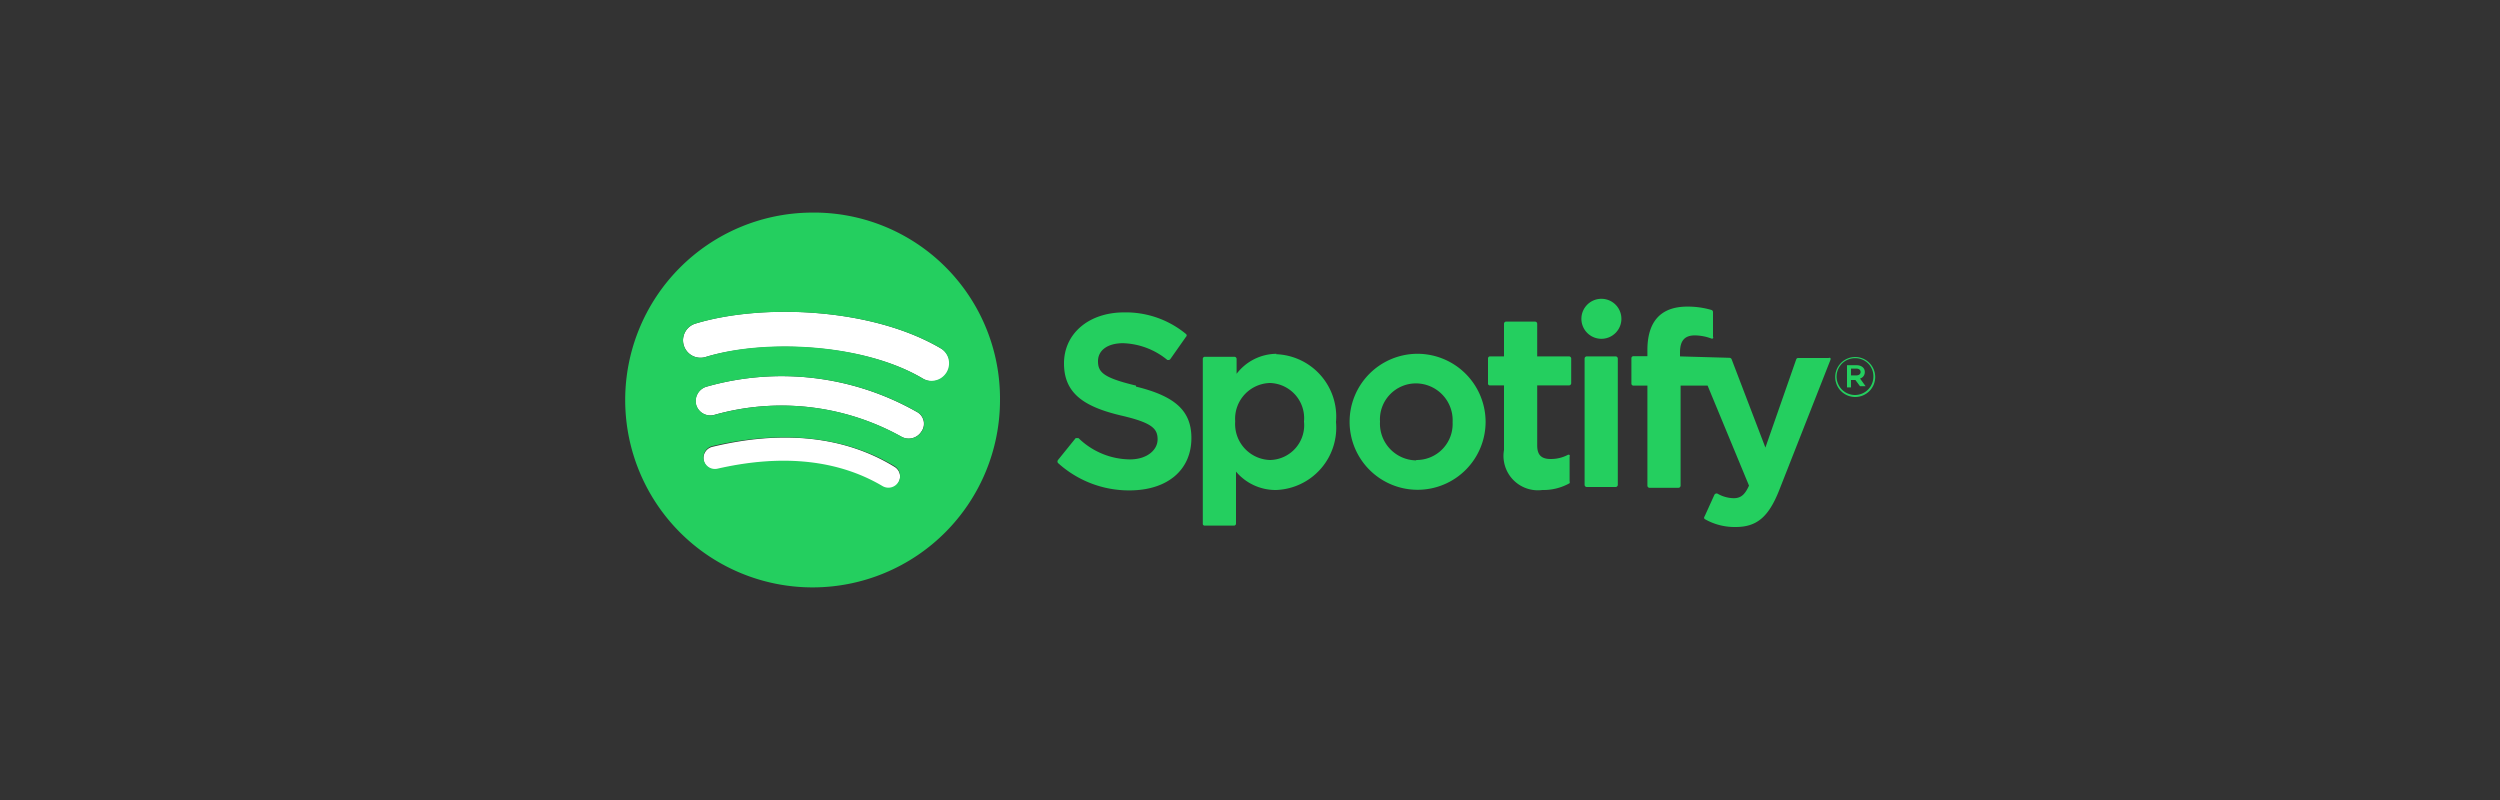 <svg id="Layer_1" data-name="Layer 1" xmlns="http://www.w3.org/2000/svg" viewBox="0 0 125 40"><rect x="0" y="0" width="125" height="40" fill="#333333" stroke="none"/><defs><style>.cls-1{fill:#fff;}.cls-2{fill:#24cf5f;}</style></defs><title>Artboard 3</title><g id="icons"><path class="cls-1" d="M44.92,24.14h0a.58.58,0,0,0-.2-.8c-2.46-1.51-5.53-1.86-9.09-1a.58.58,0,0,0-.44.7.57.57,0,0,0,.7.43c3.26-.74,6-.44,8.23.91A.58.58,0,0,0,44.92,24.14Z"/><path class="cls-1" d="M47.36,18.63a.88.88,0,0,0-.3-1.2c-3.48-2.06-9-2.26-12.29-1.25a.87.87,0,1,0,.51,1.67c2.88-.87,7.86-.71,10.88,1.09A.88.88,0,0,0,47.36,18.63Z"/><path class="cls-1" d="M45.83,20.59A13.68,13.68,0,0,0,35.3,19.34a.75.75,0,0,0-.49.92.74.74,0,0,0,.92.48,12.34,12.34,0,0,1,9.33,1.09.75.75,0,0,0,1-.24h0A.67.67,0,0,0,45.83,20.59Z"/><path class="cls-2" d="M40.55,10.63h0A9.37,9.37,0,1,0,50,20,9.3,9.3,0,0,0,40.55,10.63Zm-4.66,12.8a.57.57,0,0,1-.7-.43.58.58,0,0,1,.44-.7c3.56-.82,6.62-.47,9.09,1a.58.58,0,0,1,.2.8h0a.58.58,0,0,1-.8.2C41.92,23,39.15,22.69,35.89,23.43Zm10.18-1.84h0a.75.75,0,0,1-1,.24,12.33,12.33,0,0,0-9.33-1.09.74.74,0,0,1-.92-.48.75.75,0,0,1,.49-.92,13.68,13.68,0,0,1,10.53,1.25A.67.67,0,0,1,46.07,21.59Zm.09-2.65c-3-1.8-8-2-10.88-1.09a.87.87,0,1,1-.51-1.67c3.31-1,8.81-.81,12.29,1.25a.88.88,0,0,1-.9,1.51Z"/><path class="cls-2" d="M56.8,19.28c-1.62-.39-1.9-.66-1.9-1.22s.5-.9,1.25-.9a3.67,3.67,0,0,1,2.22.84l.08,0a.15.15,0,0,0,.07-.05l.78-1.11a.09.09,0,0,0,0-.14,4.72,4.72,0,0,0-3.1-1.08c-1.75,0-3,1.05-3,2.55s1,2.17,2.87,2.61c1.55.36,1.81.66,1.81,1.19s-.53,1-1.38,1a3.73,3.73,0,0,1-2.57-1.06.11.11,0,0,0-.08,0,.1.1,0,0,0-.07,0L52.9,23a.12.12,0,0,0,0,.15,5.28,5.28,0,0,0,3.57,1.37c1.88,0,3.1-1,3.1-2.62,0-1.35-.8-2.09-2.77-2.57Z"/><path class="cls-2" d="M63.83,17.69a2.53,2.53,0,0,0-2,1v-.75a.11.11,0,0,0-.11-.1H60.24a.1.1,0,0,0-.1.1v8.24a.09.09,0,0,0,.1.1h1.45a.1.1,0,0,0,.11-.1v-2.6a2.59,2.59,0,0,0,2,.92,3.12,3.12,0,0,0,3-3.4,3.12,3.12,0,0,0-3-3.39Zm1.37,3.39A1.74,1.74,0,0,1,63.5,23a1.8,1.8,0,0,1-1.74-1.93,1.79,1.79,0,0,1,1.74-1.92,1.76,1.76,0,0,1,1.7,1.92Z"/><path class="cls-2" d="M70.81,17.69a3.4,3.4,0,1,0,3.47,3.39,3.41,3.41,0,0,0-3.47-3.39h0Zm0,5.33A1.84,1.84,0,0,1,69,21.08a1.8,1.8,0,0,1,1.8-1.91,1.84,1.84,0,0,1,1.83,1.94A1.8,1.8,0,0,1,70.81,23Z"/><path class="cls-2" d="M78.45,17.82H76.86V16.19a.11.11,0,0,0-.11-.11H75.3a.11.11,0,0,0-.1.11v1.63h-.7a.1.1,0,0,0-.1.1v1.25a.09.09,0,0,0,.1.1h.7V22.5a1.72,1.72,0,0,0,1.92,2,2.67,2.67,0,0,0,1.36-.34.12.12,0,0,0,0-.09V22.84a.12.12,0,0,0,0-.09.09.09,0,0,0-.1,0,1.83,1.83,0,0,1-.85.2c-.47,0-.67-.21-.67-.68v-3h1.59a.11.11,0,0,0,.11-.11V17.92a.11.11,0,0,0-.11-.1Z"/><path class="cls-2" d="M84,17.82v-.2c0-.58.23-.85.74-.85a2.42,2.42,0,0,1,.81.15.11.11,0,0,0,.1,0,.1.1,0,0,0,0-.09V15.6a.11.11,0,0,0-.07-.1,4.24,4.24,0,0,0-1.21-.17c-1.34,0-2,.75-2,2.18v.3h-.7a.1.1,0,0,0-.1.11v1.25a.1.1,0,0,0,.1.11h.7v5a.11.11,0,0,0,.1.11h1.45a.11.11,0,0,0,.11-.11v-5h1.35l2.07,5c-.23.52-.46.63-.78.63a1.69,1.69,0,0,1-.8-.23.12.12,0,0,0-.08,0,.13.13,0,0,0-.07.06l-.49,1.08a.1.1,0,0,0,0,.13,3,3,0,0,0,1.55.4c1.06,0,1.65-.5,2.18-1.84L91.52,18a.12.12,0,0,0,0-.1.1.1,0,0,0-.09,0H89.91a.1.1,0,0,0-.1.07l-1.54,4.41-1.69-4.42a.12.12,0,0,0-.1-.07Z"/><path class="cls-2" d="M80.78,17.82H79.34a.11.11,0,0,0-.11.1v6.32a.11.11,0,0,0,.11.11h1.44a.11.11,0,0,0,.11-.11V17.92a.11.11,0,0,0-.11-.1Z"/><path class="cls-2" d="M80.07,14.94a1,1,0,1,0,1,1,1,1,0,0,0-1-1Z"/><path class="cls-2" d="M92.76,19.85a1,1,0,1,1,1-1,1,1,0,0,1-1,1Zm0-1.94a.92.92,0,1,0,.91.91.9.9,0,0,0-.91-.91Zm.23,1,.29.4H93L92.77,19h-.22v.37h-.2V18.26h.47c.25,0,.42.13.42.34a.33.33,0,0,1-.25.33Zm-.17-.48h-.27v.34h.27c.13,0,.21-.07.21-.17s-.08-.17-.21-.17Z"/></g></svg>
